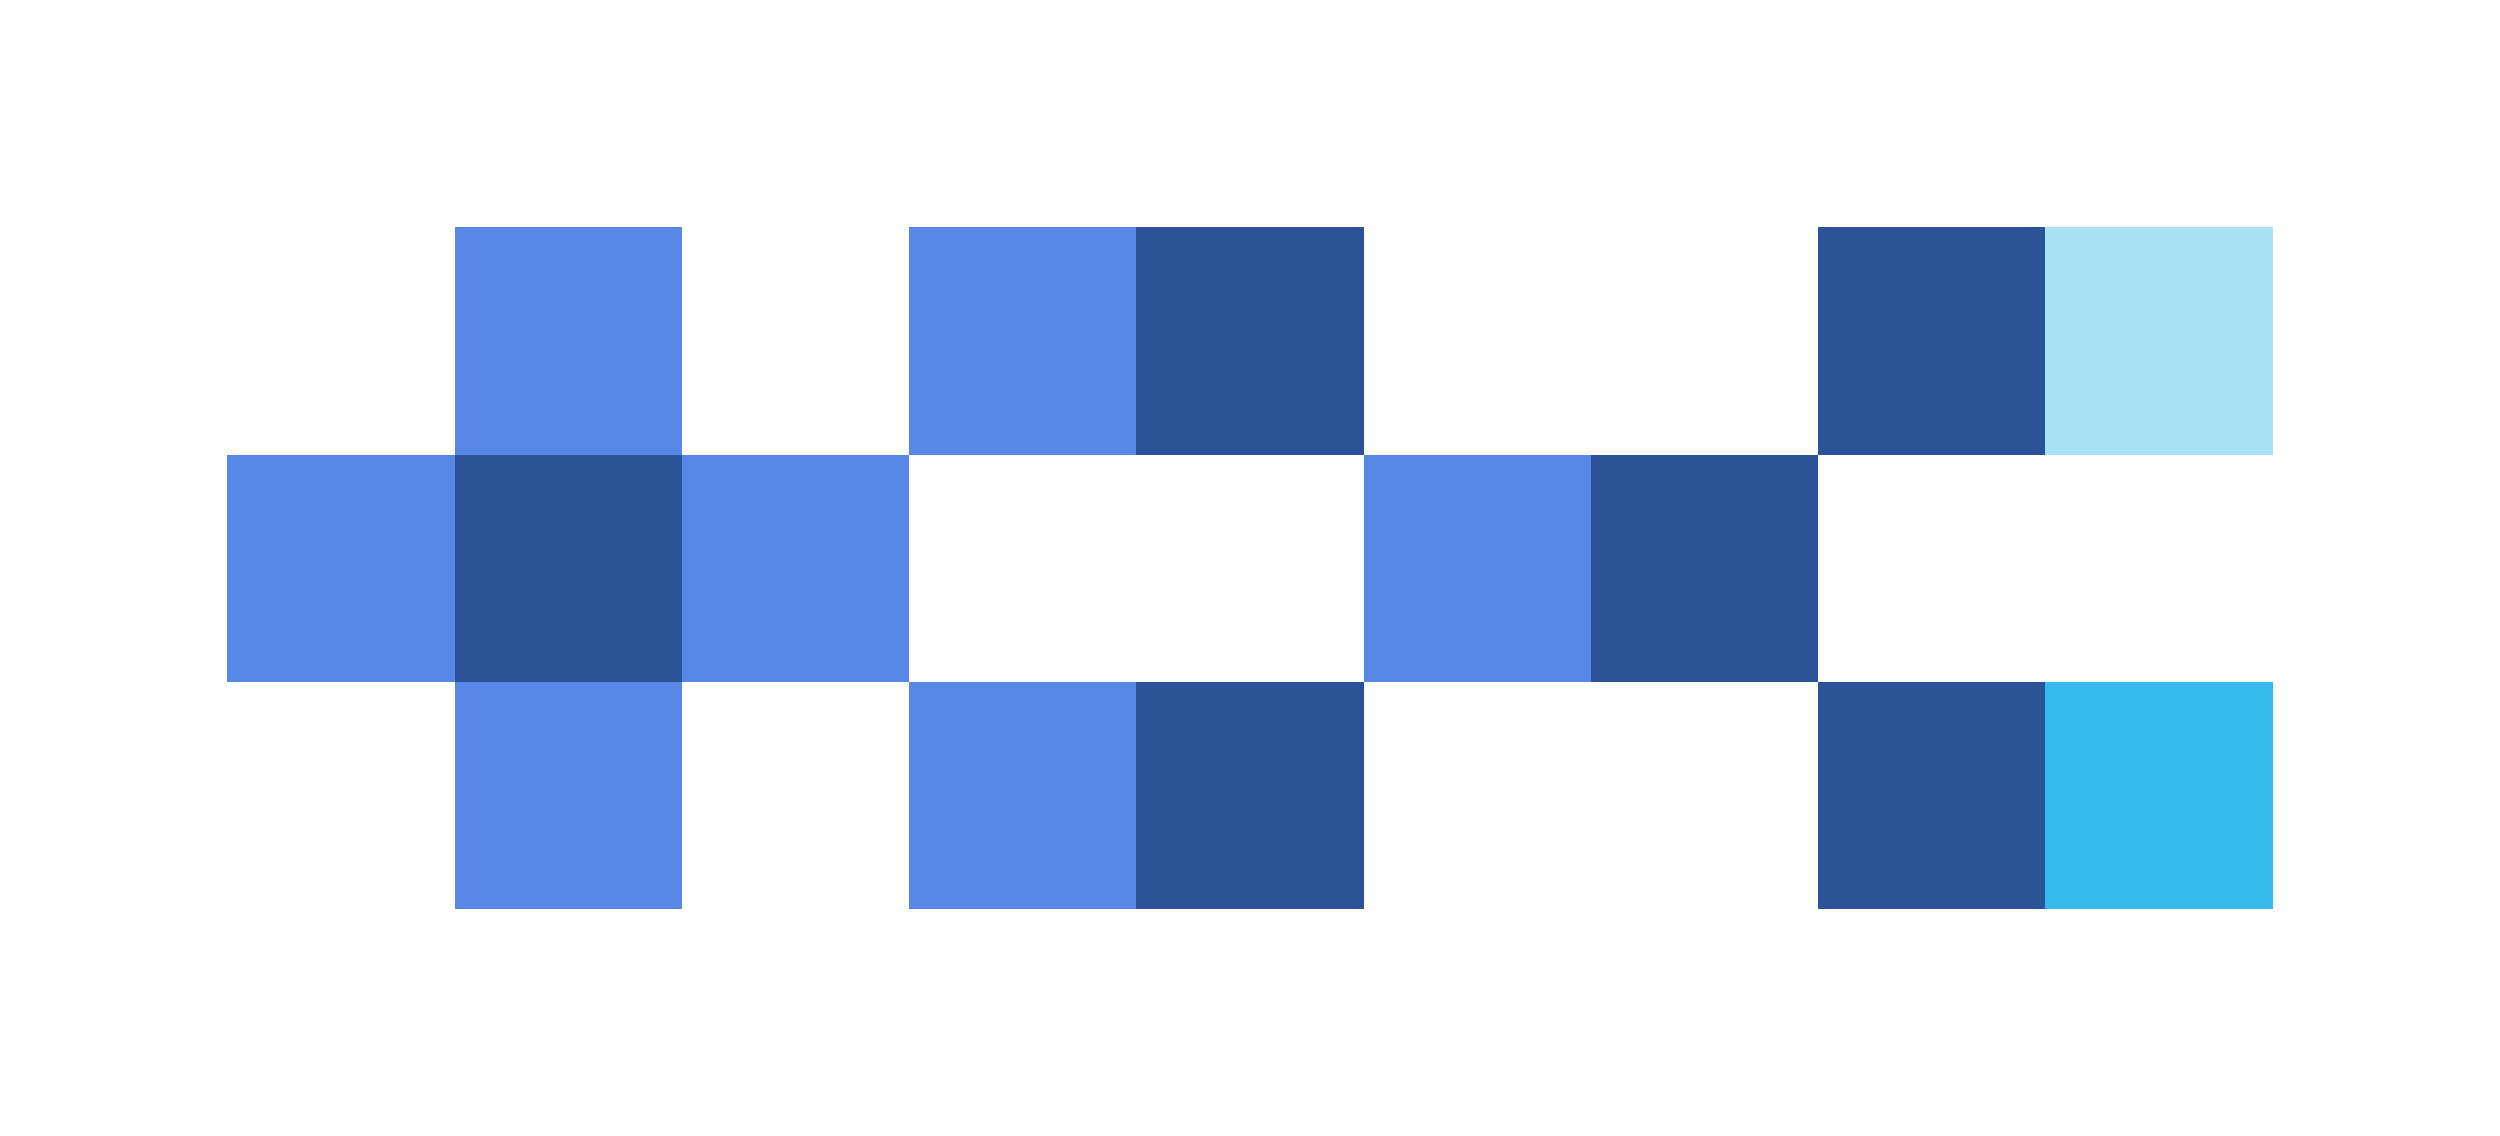 <svg xmlns="http://www.w3.org/2000/svg" shape-rendering="crispEdges" viewBox="0 -0.5 11 5">
    <path stroke="#5787e7" d="M2 1h1m1 0h1M1 2h1m1 0h1m2 0h1M2 3h1m1 0h1"/>
    <path stroke="#2b5397" d="M5 1h1m2 0h1M2 2h1m4 0h1M5 3h1m2 0h1"/>
    <path stroke="#a9e2f7" d="M9 1h1"/>
    <path stroke="#34baec" d="M9 3h1"/>
</svg>
